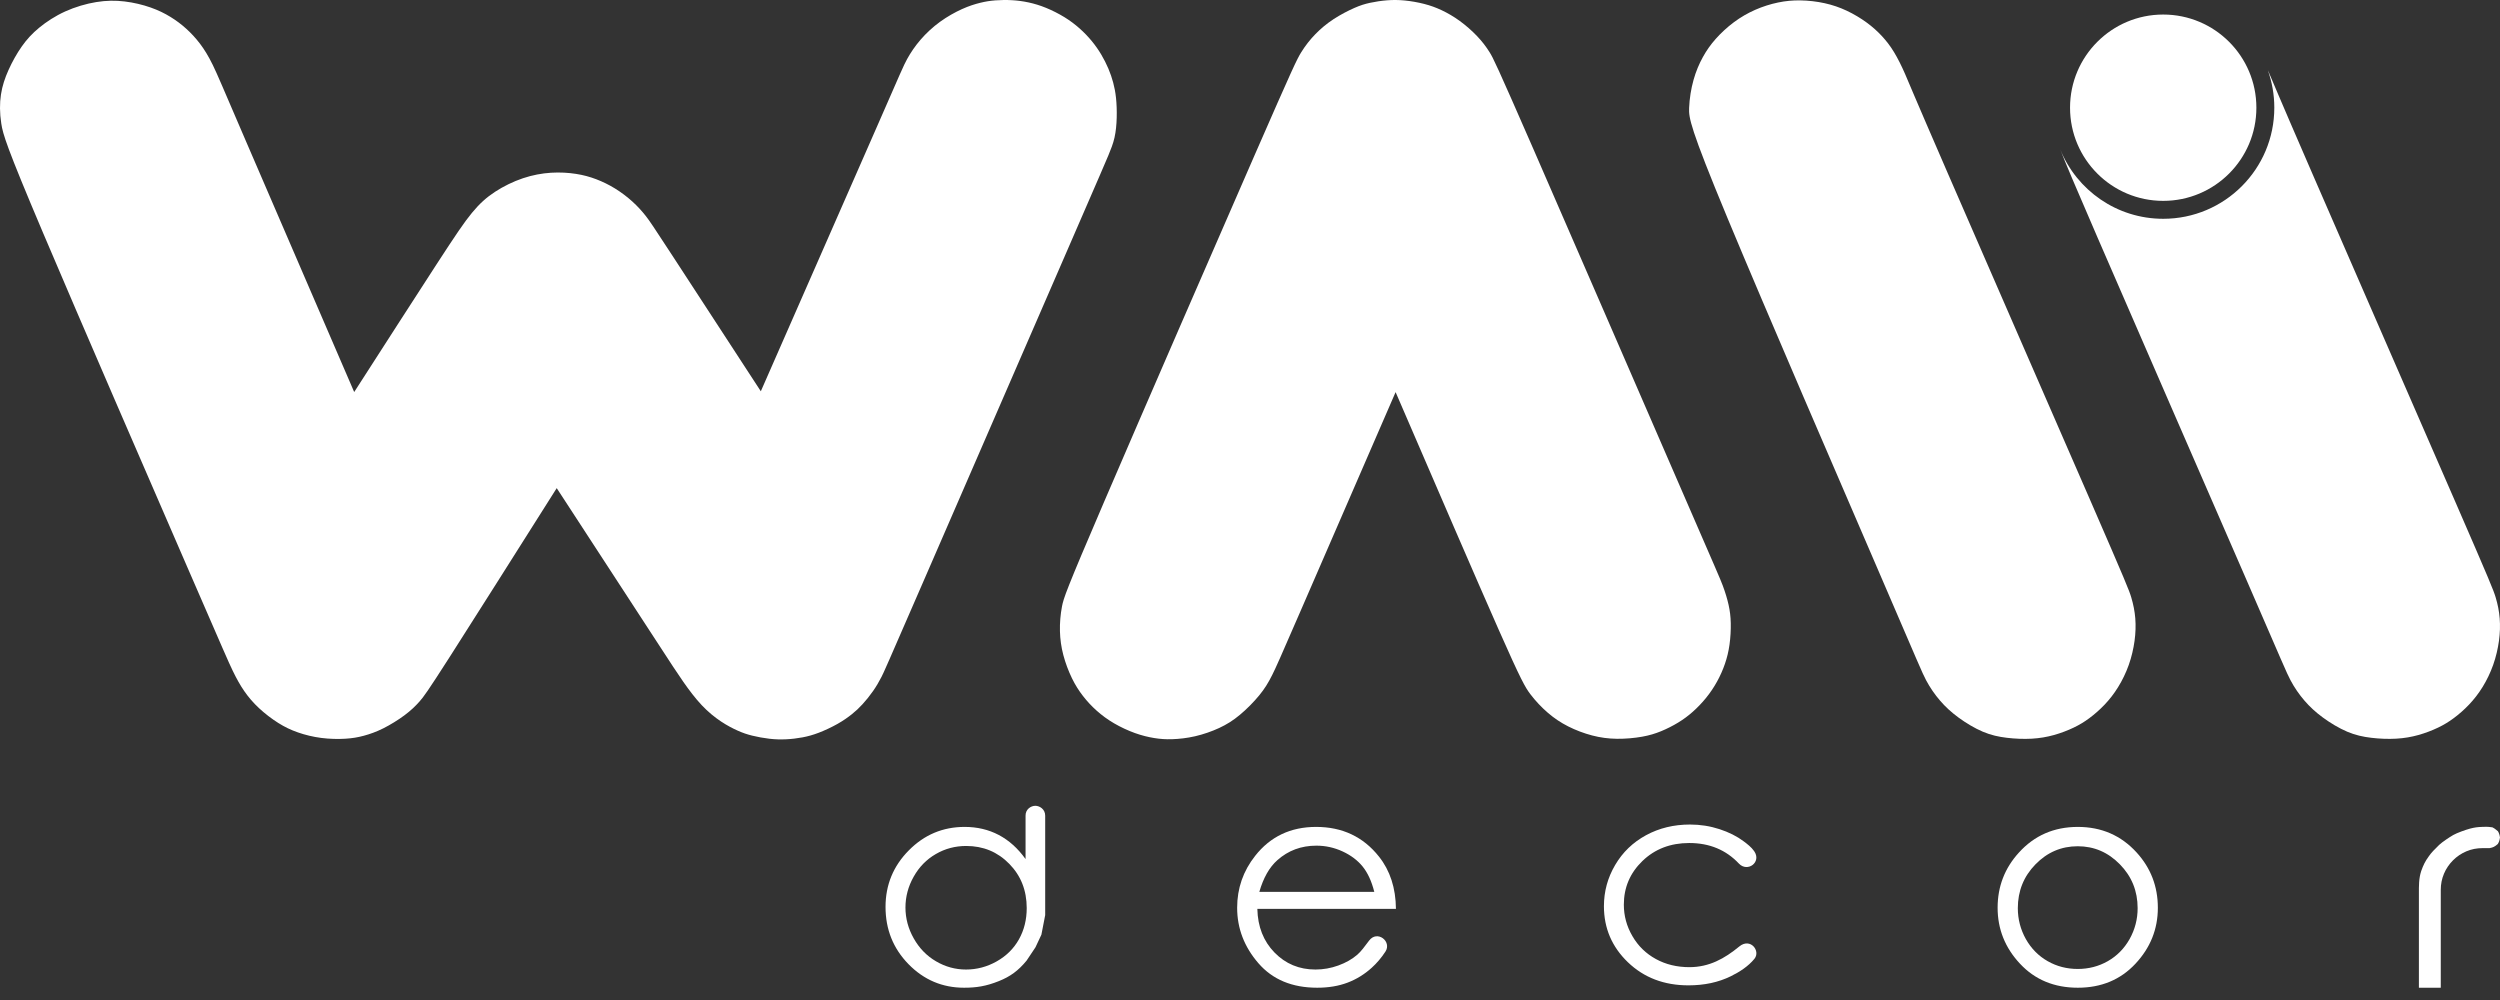 <svg width="170" height="68" viewBox="0 0 170 68" fill="none" xmlns="http://www.w3.org/2000/svg">
<rect x="0" y="0" width="170" height="68" fill="#333333" stroke="none"/>
<path fill-rule="evenodd" clip-rule="evenodd" d="M2.92 15.817C0.423 9.925 0.199 9.126 0.087 8.401C-0.025 7.675 -0.025 7.023 0.065 6.429C0.155 5.836 0.335 5.302 0.582 4.753C0.829 4.204 1.143 3.639 1.482 3.158C1.821 2.677 2.186 2.278 2.67 1.88C3.153 1.483 3.756 1.087 4.433 0.779C5.11 0.472 5.861 0.252 6.547 0.141C7.232 0.029 7.853 0.025 8.473 0.099C9.093 0.173 9.712 0.324 10.239 0.509C10.764 0.693 11.197 0.908 11.588 1.148C11.98 1.388 12.331 1.652 12.663 1.952C12.995 2.252 13.307 2.588 13.6 2.973C13.892 3.36 14.165 3.796 14.47 4.42C14.775 5.044 15.114 5.857 16.722 9.595C18.329 13.333 21.207 19.996 24.085 26.659C26.201 23.37 28.318 20.079 29.66 18.013C31.003 15.947 31.571 15.105 32.093 14.473C32.614 13.84 33.089 13.418 33.661 13.044C34.232 12.67 34.9 12.343 35.556 12.122C36.213 11.901 36.857 11.785 37.469 11.746C38.08 11.708 38.659 11.745 39.167 11.824C39.674 11.903 40.11 12.023 40.544 12.188C40.978 12.354 41.41 12.564 41.827 12.821C42.244 13.079 42.646 13.383 42.996 13.7C43.346 14.016 43.645 14.345 43.912 14.685C44.179 15.026 44.414 15.379 45.713 17.368C47.011 19.357 49.374 22.982 51.736 26.607C54.847 19.522 57.958 12.438 59.605 8.676C61.252 4.913 61.434 4.472 61.679 4.025C61.924 3.578 62.231 3.124 62.607 2.69C62.983 2.256 63.428 1.842 63.918 1.486C64.408 1.13 64.943 0.832 65.414 0.619C65.886 0.406 66.295 0.278 66.657 0.19C67.019 0.101 67.333 0.052 67.689 0.025C68.044 -0.003 68.439 -0.009 68.824 0.014C69.208 0.036 69.581 0.087 69.959 0.169C70.337 0.252 70.72 0.366 71.133 0.535C71.546 0.704 71.989 0.927 72.38 1.167C72.772 1.408 73.111 1.666 73.417 1.938C73.724 2.211 73.998 2.499 74.24 2.792C74.481 3.085 74.691 3.384 74.879 3.699C75.067 4.014 75.233 4.345 75.369 4.665C75.505 4.985 75.61 5.295 75.696 5.614C75.781 5.934 75.847 6.264 75.889 6.661C75.931 7.06 75.949 7.526 75.936 7.996C75.924 8.466 75.881 8.938 75.786 9.358C75.691 9.779 75.543 10.147 75.365 10.576C75.186 11.005 74.976 11.495 72.478 17.246C69.981 22.997 65.195 34.009 62.728 39.683C60.261 45.357 60.113 45.693 59.946 46.021C59.778 46.35 59.592 46.67 59.37 46.988C59.148 47.307 58.893 47.623 58.655 47.883C58.417 48.144 58.197 48.35 57.928 48.565C57.659 48.78 57.342 49.005 56.948 49.227C56.554 49.449 56.085 49.668 55.681 49.824C55.276 49.979 54.938 50.071 54.575 50.14C54.212 50.209 53.825 50.255 53.451 50.272C53.077 50.29 52.717 50.28 52.323 50.235C51.93 50.19 51.503 50.111 51.149 50.023C50.795 49.935 50.513 49.839 50.176 49.689C49.838 49.539 49.444 49.337 49.023 49.056C48.603 48.775 48.156 48.416 47.722 47.956C47.288 47.497 46.867 46.937 46.474 46.377C46.082 45.817 45.717 45.258 44.286 43.06C42.854 40.863 40.355 37.028 37.857 33.193C35.006 37.702 32.156 42.21 30.606 44.632C29.056 47.053 28.806 47.388 28.524 47.706C28.242 48.024 27.927 48.325 27.504 48.64C27.081 48.955 26.549 49.284 26.067 49.526C25.584 49.767 25.15 49.92 24.742 50.03C24.333 50.14 23.95 50.206 23.47 50.234C22.989 50.263 22.413 50.252 21.852 50.18C21.291 50.108 20.747 49.974 20.264 49.806C19.781 49.638 19.36 49.437 18.916 49.157C18.471 48.877 18.004 48.519 17.61 48.151C17.215 47.783 16.894 47.405 16.612 46.998C16.33 46.591 16.087 46.155 15.818 45.597C15.549 45.04 15.254 44.36 12.721 38.528C10.188 32.695 5.418 21.71 2.92 15.817Z" fill="white"/>
<path fill-rule="evenodd" clip-rule="evenodd" d="M72.215 41.24C72.11 41.788 72.062 42.367 72.076 42.919C72.09 43.472 72.164 44 72.306 44.541C72.448 45.082 72.658 45.638 72.887 46.109C73.115 46.58 73.363 46.966 73.641 47.325C73.918 47.684 74.227 48.016 74.574 48.326C74.922 48.636 75.31 48.924 75.755 49.184C76.2 49.445 76.703 49.678 77.173 49.847C77.644 50.016 78.081 50.121 78.487 50.187C78.891 50.253 79.263 50.28 79.718 50.265C80.172 50.25 80.708 50.194 81.264 50.066C81.82 49.938 82.396 49.739 82.903 49.504C83.41 49.269 83.847 48.997 84.311 48.61C84.776 48.224 85.269 47.723 85.635 47.275C86.001 46.827 86.241 46.434 86.506 45.906C86.771 45.379 87.061 44.718 88.464 41.489C89.867 38.259 92.384 32.462 94.901 26.664C97.65 33.033 100.399 39.403 101.915 42.83C103.431 46.256 103.713 46.74 104.063 47.203C104.414 47.666 104.832 48.108 105.263 48.477C105.693 48.846 106.135 49.141 106.639 49.396C107.144 49.652 107.711 49.867 108.267 50.012C108.823 50.157 109.369 50.231 109.952 50.238C110.535 50.245 111.156 50.186 111.661 50.096C112.166 50.006 112.556 49.886 112.955 49.722C113.353 49.558 113.761 49.351 114.121 49.131C114.481 48.912 114.793 48.68 115.106 48.403C115.419 48.125 115.732 47.802 116.013 47.455C116.293 47.109 116.543 46.739 116.758 46.349C116.973 45.961 117.154 45.552 117.296 45.139C117.438 44.725 117.541 44.307 117.607 43.834C117.673 43.36 117.702 42.831 117.692 42.379C117.683 41.926 117.636 41.549 117.545 41.135C117.453 40.721 117.317 40.27 117.143 39.808C116.97 39.347 116.759 38.877 114.222 33.035C111.685 27.194 106.821 15.981 104.284 10.167C101.745 4.353 101.533 3.937 101.293 3.553C101.053 3.17 100.786 2.818 100.443 2.458C100.101 2.098 99.683 1.73 99.266 1.426C98.849 1.122 98.432 0.883 98.035 0.696C97.639 0.509 97.262 0.373 96.838 0.265C96.414 0.156 95.942 0.075 95.517 0.033C95.093 -0.008 94.715 -0.01 94.322 0.021C93.928 0.052 93.518 0.114 93.164 0.191C92.809 0.268 92.509 0.359 92.095 0.541C91.68 0.723 91.15 0.997 90.684 1.301C90.218 1.607 89.815 1.943 89.452 2.316C89.088 2.689 88.765 3.098 88.477 3.564C88.189 4.03 87.935 4.552 85.302 10.577C82.668 16.602 77.655 28.129 75.068 34.151C72.48 40.174 72.319 40.692 72.215 41.24Z" fill="white"/>
<path fill-rule="evenodd" clip-rule="evenodd" d="M117.479 14.851C114.897 8.638 114.836 8.001 114.86 7.349C114.885 6.697 114.994 6.029 115.159 5.44C115.323 4.851 115.543 4.341 115.791 3.889C116.039 3.437 116.316 3.043 116.668 2.646C117.021 2.249 117.449 1.851 117.905 1.511C118.36 1.172 118.844 0.893 119.351 0.669C119.858 0.446 120.389 0.279 120.9 0.172C121.411 0.065 121.902 0.018 122.434 0.027C122.965 0.035 123.538 0.1 124.071 0.217C124.604 0.334 125.098 0.503 125.58 0.73C126.062 0.957 126.534 1.241 126.938 1.537C127.342 1.833 127.679 2.14 127.978 2.463C128.276 2.786 128.537 3.124 128.794 3.546C129.05 3.969 129.303 4.475 129.539 5.016C129.775 5.556 129.995 6.13 132.469 11.828C134.943 17.526 139.67 28.348 142.13 34.003C144.589 39.657 144.781 40.142 144.925 40.619C145.067 41.096 145.161 41.564 145.2 42.05C145.239 42.538 145.222 43.044 145.15 43.578C145.076 44.113 144.947 44.676 144.756 45.215C144.564 45.755 144.312 46.271 144.032 46.723C143.753 47.176 143.447 47.564 143.114 47.916C142.78 48.267 142.419 48.58 142.074 48.836C141.729 49.092 141.4 49.291 141.003 49.481C140.607 49.67 140.143 49.849 139.667 49.982C139.19 50.115 138.701 50.2 138.159 50.231C137.618 50.261 137.024 50.237 136.468 50.17C135.912 50.103 135.394 49.994 134.834 49.757C134.275 49.521 133.675 49.157 133.177 48.792C132.68 48.427 132.285 48.062 131.927 47.646C131.568 47.23 131.245 46.764 130.974 46.255C130.703 45.746 130.485 45.194 127.824 39.023C125.163 32.853 120.061 21.064 117.479 14.851Z" fill="white"/>
<path fill-rule="evenodd" clip-rule="evenodd" d="M154.212 4.776C154.248 4.855 154.283 4.935 154.319 5.015C154.555 5.556 154.775 6.129 157.249 11.827C159.722 17.526 164.449 28.348 166.909 34.003C169.369 39.657 169.561 40.142 169.704 40.619C169.847 41.096 169.94 41.563 169.979 42.05C170.018 42.537 170.002 43.044 169.929 43.578C169.856 44.113 169.726 44.676 169.535 45.215C169.344 45.755 169.091 46.27 168.812 46.723C168.532 47.175 168.227 47.564 167.893 47.915C167.56 48.266 167.199 48.579 166.853 48.835C166.508 49.091 166.179 49.291 165.783 49.48C165.386 49.67 164.923 49.849 164.446 49.982C163.97 50.115 163.48 50.2 162.939 50.23C162.397 50.261 161.803 50.237 161.248 50.17C160.691 50.103 160.173 49.994 159.614 49.757C159.054 49.52 158.454 49.157 157.957 48.792C157.459 48.427 157.065 48.062 156.706 47.645C156.347 47.23 156.024 46.764 155.754 46.255C155.483 45.746 155.264 45.194 152.694 39.279C150.124 33.365 145.202 22.089 142.651 16.195C141.09 12.59 140.416 10.998 140.101 10.173C141.226 12.933 143.935 14.878 147.098 14.878C151.271 14.878 154.653 11.496 154.653 7.324C154.653 6.43 154.497 5.572 154.212 4.776ZM147.098 13.659C150.597 13.659 153.434 10.823 153.434 7.324C153.434 3.825 150.597 0.989 147.098 0.989C143.6 0.989 140.763 3.825 140.763 7.324C140.763 10.823 143.6 13.659 147.098 13.659Z" fill="white"/>
<path d="M141.292 56.23C142.899 56.23 144.234 56.809 145.291 57.97C146.253 59.027 146.734 60.28 146.734 61.727C146.734 63.179 146.226 64.449 145.209 65.535C144.194 66.622 142.886 67.165 141.292 67.165C139.689 67.165 138.377 66.622 137.362 65.535C136.345 64.449 135.838 63.179 135.838 61.727C135.838 60.287 136.318 59.037 137.281 57.98C138.337 56.812 139.676 56.23 141.292 56.23ZM141.286 57.545C140.17 57.545 139.214 57.954 138.413 58.775C137.611 59.596 137.212 60.591 137.212 61.756C137.212 62.505 137.395 63.206 137.758 63.857C138.125 64.505 138.619 65.005 139.241 65.359C139.859 65.712 140.543 65.889 141.286 65.889C142.028 65.889 142.712 65.712 143.331 65.359C143.952 65.005 144.446 64.505 144.813 63.857C145.176 63.206 145.359 62.505 145.359 61.756C145.359 60.591 144.957 59.596 144.152 58.775C143.35 57.954 142.395 57.545 141.286 57.545Z" fill="white"/>
<path d="M118.244 58.722C117.372 57.797 116.252 57.325 114.865 57.325C113.589 57.325 112.528 57.734 111.684 58.549C110.843 59.363 110.421 60.351 110.421 61.516C110.421 62.275 110.614 62.989 111.004 63.656C111.39 64.324 111.923 64.844 112.6 65.214C113.274 65.584 114.034 65.767 114.875 65.767C116.225 65.767 117.261 65.19 118.275 64.358C119.027 63.742 119.739 64.668 119.299 65.202C118.886 65.704 118.313 66.082 117.695 66.385C116.852 66.799 115.892 67.004 114.816 67.004C113.16 67.004 111.789 66.48 110.7 65.436C109.61 64.389 109.067 63.12 109.067 61.621C109.067 60.616 109.322 59.681 109.832 58.817C110.339 57.953 111.04 57.279 111.93 56.795C112.823 56.31 113.818 56.068 114.921 56.068C115.614 56.068 116.282 56.173 116.926 56.382C117.567 56.592 118.114 56.867 118.562 57.204C118.825 57.401 119.086 57.6 119.281 57.875C119.81 58.626 118.832 59.344 118.244 58.722Z" fill="white"/>
<path d="M94.21 64.708C93.923 65.145 93.619 65.497 93.281 65.804C92.795 66.246 92.247 66.586 91.638 66.818C91.027 67.05 90.34 67.165 89.571 67.165C87.863 67.165 86.531 66.609 85.569 65.496C84.607 64.384 84.126 63.127 84.126 61.726C84.126 60.408 84.535 59.23 85.35 58.199C86.38 56.887 87.764 56.23 89.495 56.23C91.278 56.23 92.705 56.904 93.769 58.248C94.525 59.197 94.911 60.382 94.924 61.805H85.5C85.526 63.013 85.916 64.001 86.665 64.77C87.418 65.542 88.347 65.928 89.45 65.928C89.983 65.928 90.503 65.836 91.007 65.653C91.511 65.47 91.94 65.227 92.293 64.923C92.551 64.701 92.794 64.368 93.099 63.961C93.654 63.222 94.66 64.021 94.21 64.708ZM93.451 60.647C93.271 59.93 93.01 59.361 92.666 58.932C92.319 58.504 91.864 58.16 91.298 57.898C90.732 57.636 90.137 57.505 89.515 57.505C88.484 57.505 87.601 57.833 86.861 58.491C86.318 58.972 85.912 59.688 85.634 60.647L93.451 60.647Z" fill="white"/>
<path d="M71.073 55.463L71.073 62.227L70.815 63.558L70.411 64.418L69.807 65.323C69.244 66.007 68.701 66.404 67.924 66.715C67.049 67.066 66.384 67.165 65.556 67.165C64.084 67.165 62.824 66.632 61.78 65.565C60.736 64.495 60.216 63.2 60.216 61.668C60.216 60.173 60.743 58.89 61.797 57.827C62.847 56.764 64.113 56.23 65.596 56.23C66.45 56.23 67.222 56.413 67.915 56.777C68.606 57.14 69.215 57.686 69.738 58.416V55.46C69.735 55.023 70.109 54.794 70.404 54.794C70.685 54.794 71.073 55.017 71.073 55.463ZM65.7 57.526C64.954 57.526 64.264 57.709 63.636 58.075C63.004 58.439 62.503 58.952 62.131 59.613C61.757 60.274 61.571 60.975 61.571 61.714C61.571 62.444 61.757 63.144 62.134 63.811C62.51 64.479 63.014 64.999 63.649 65.369C64.284 65.742 64.964 65.928 65.691 65.928C66.42 65.928 67.117 65.745 67.772 65.376C68.429 65.006 68.933 64.508 69.287 63.877C69.64 63.248 69.817 62.538 69.817 61.75C69.817 60.549 69.421 59.545 68.626 58.737C67.834 57.928 66.859 57.526 65.7 57.526Z" fill="white"/>
<path d="M164.485 60.777C164.485 60.232 164.474 59.754 164.641 59.234C164.788 58.824 164.906 58.573 165.17 58.213C165.311 58.004 165.573 57.729 165.863 57.453C166.068 57.259 166.566 56.927 166.821 56.781C167.076 56.636 167.652 56.43 167.951 56.349C168.25 56.269 168.487 56.236 168.779 56.229C169.015 56.223 169.092 56.205 169.481 56.258C169.674 56.348 169.733 56.436 169.86 56.525C169.933 56.65 169.978 56.778 169.999 56.952C169.962 57.18 169.941 57.237 169.847 57.396C169.625 57.585 169.532 57.628 169.286 57.673C169.129 57.673 168.972 57.673 168.815 57.673C168.422 57.673 168.053 57.745 167.711 57.891C167.368 58.037 167.066 58.241 166.803 58.504C166.541 58.766 166.336 59.069 166.191 59.411C166.045 59.754 165.972 60.122 165.972 60.516V67.165H164.485C164.485 65.035 164.485 62.906 164.485 60.777Z" fill="white"/>
</svg>
